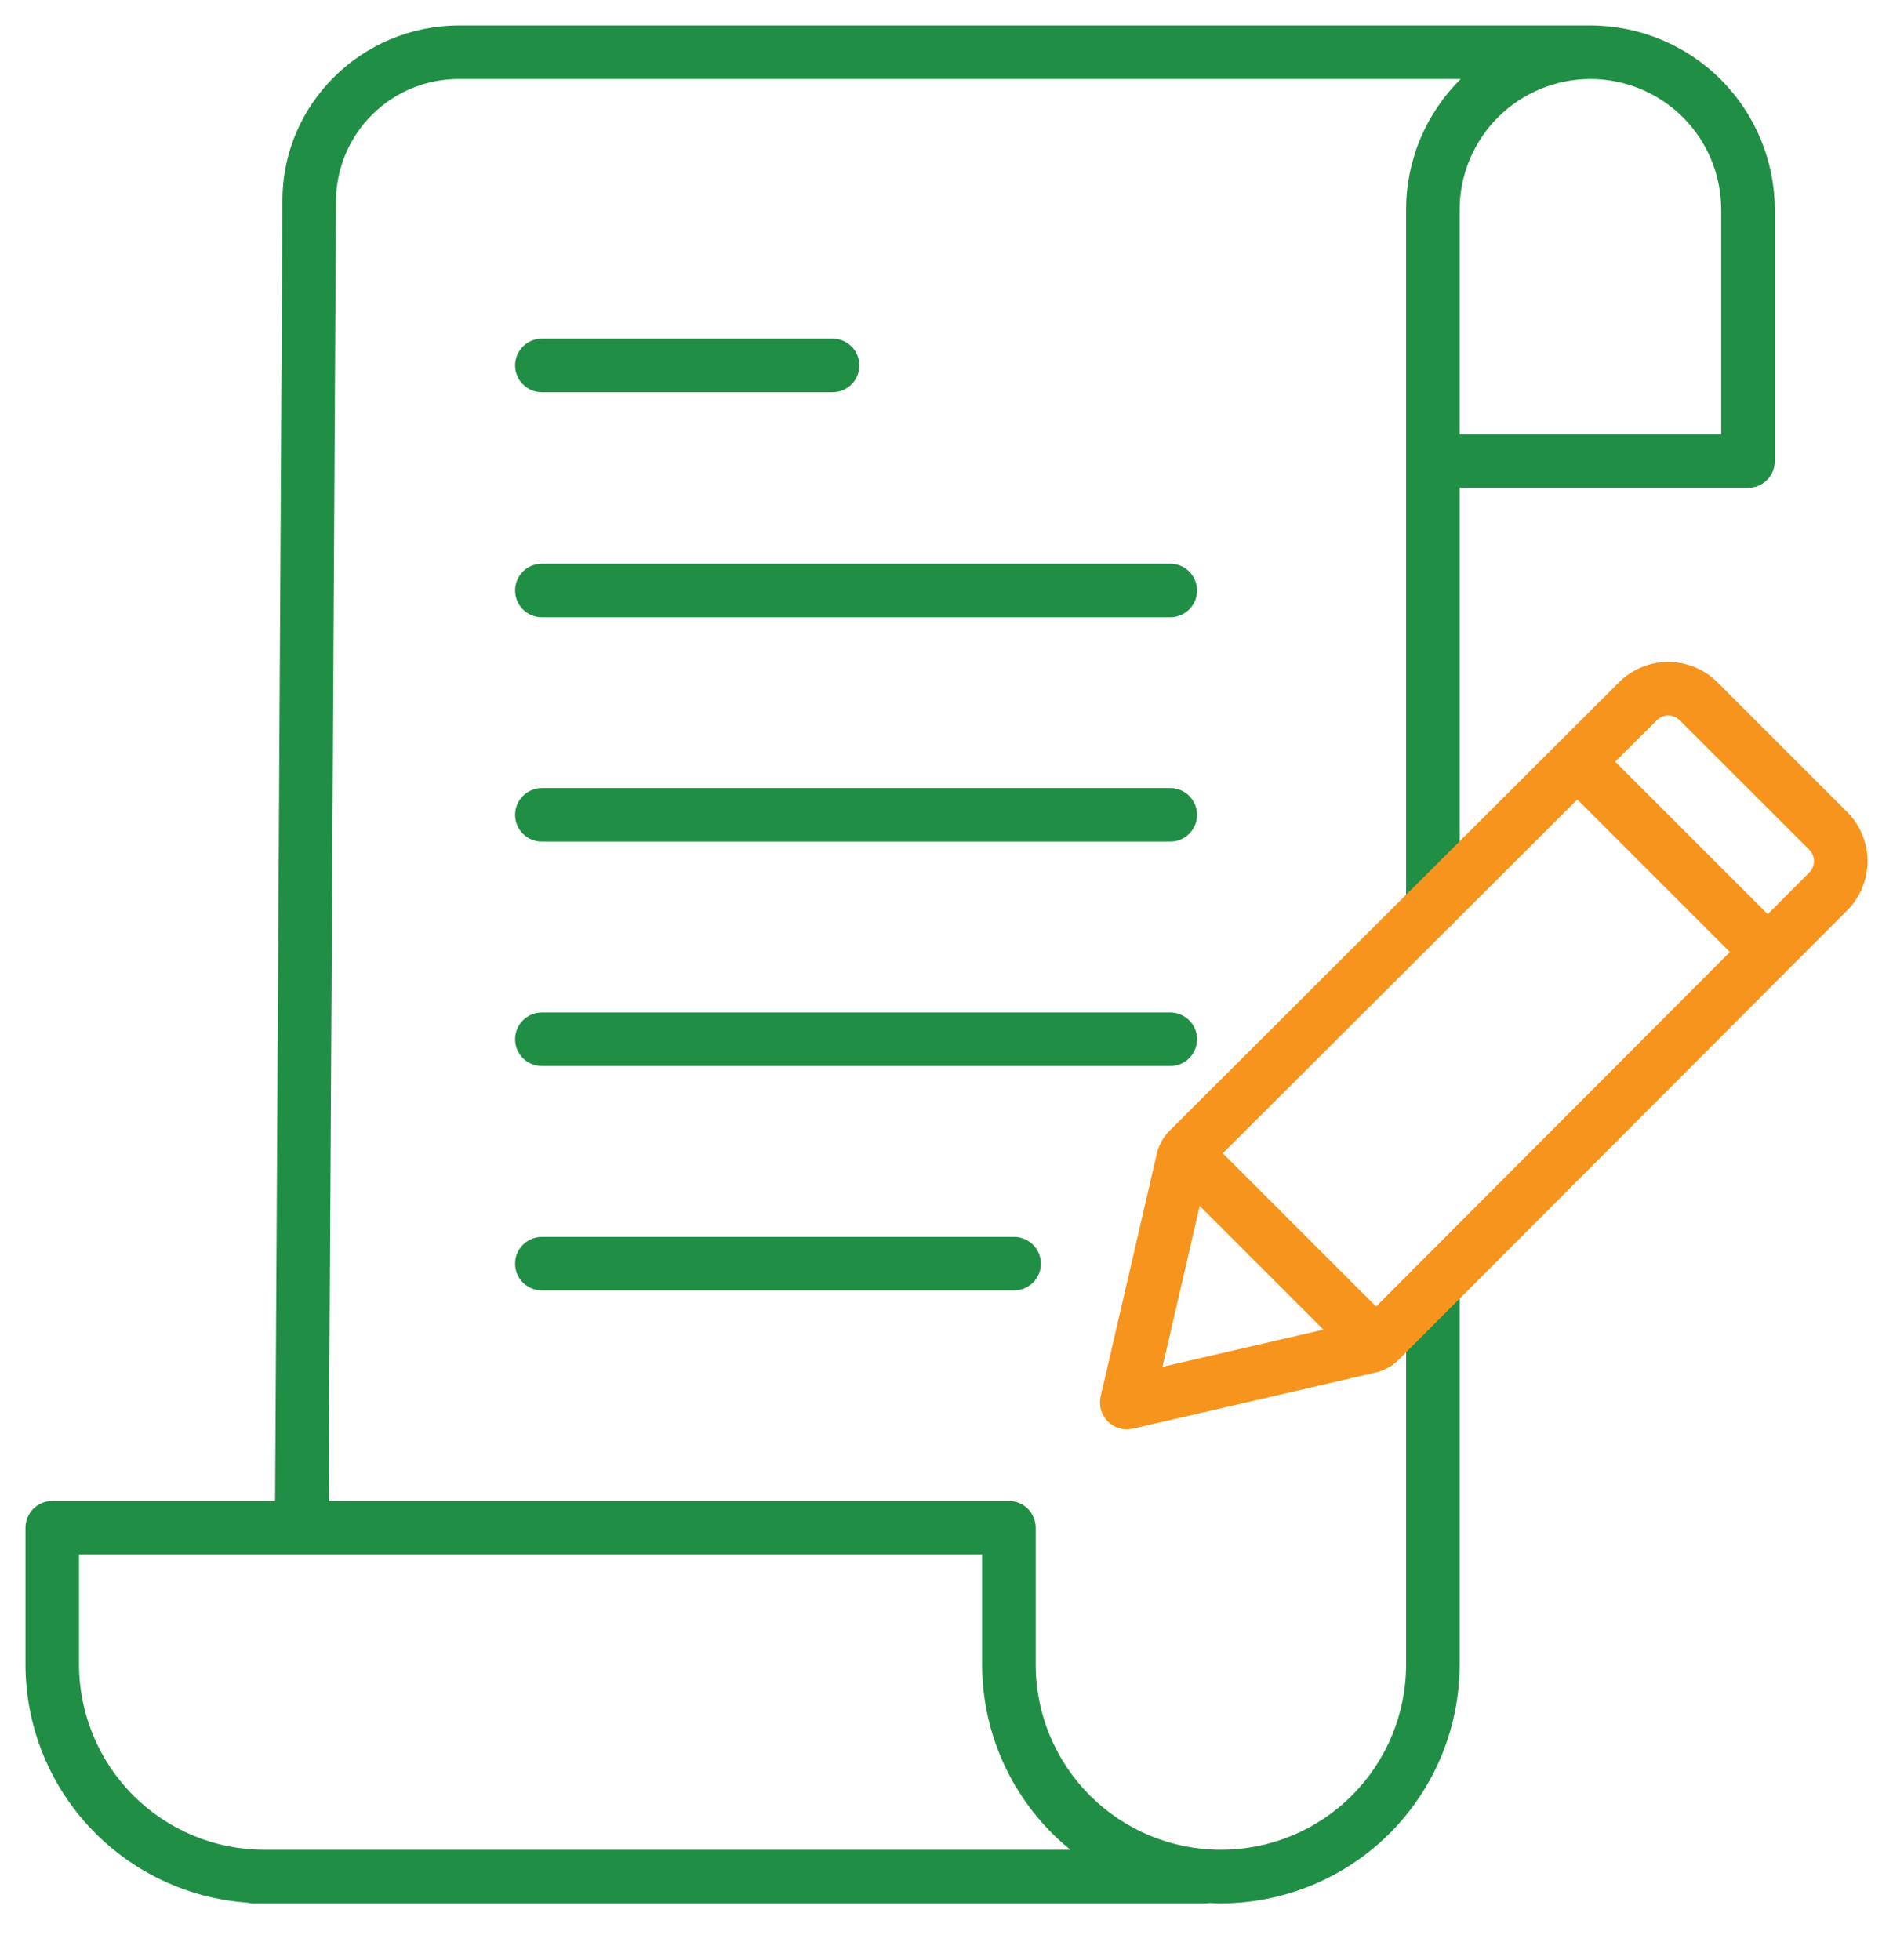 <svg width="28" height="29" viewBox="0 0 28 29" fill="none" xmlns="http://www.w3.org/2000/svg">
<path d="M3.742 28.159H17.837C17.855 28.158 17.874 28.157 17.892 28.154C17.947 28.157 18.003 28.159 18.059 28.159C18.995 28.157 19.893 27.785 20.555 27.123C21.217 26.461 21.589 25.563 21.59 24.627V19.048C21.59 18.943 21.548 18.842 21.474 18.768C21.4 18.694 21.299 18.652 21.194 18.652C21.089 18.652 20.988 18.694 20.914 18.768C20.84 18.842 20.798 18.943 20.798 19.048V24.627C20.798 25.354 20.509 26.05 19.996 26.564C19.482 27.078 18.785 27.366 18.059 27.366C17.332 27.366 16.636 27.078 16.122 26.564C15.608 26.05 15.319 25.354 15.319 24.627V22.602C15.319 22.497 15.278 22.396 15.204 22.322C15.129 22.247 15.028 22.206 14.924 22.206H4.861L4.97 2.965C4.974 2.485 5.169 2.026 5.511 1.69C5.853 1.353 6.314 1.166 6.794 1.169H21.606C21.35 1.422 21.147 1.723 21.008 2.055C20.869 2.387 20.798 2.744 20.798 3.103V13.401C20.798 13.506 20.84 13.607 20.914 13.681C20.989 13.756 21.089 13.797 21.195 13.797C21.299 13.797 21.4 13.756 21.474 13.681C21.549 13.607 21.59 13.506 21.59 13.401V7.217H25.856C25.961 7.217 26.062 7.176 26.136 7.101C26.21 7.027 26.252 6.926 26.252 6.821V3.103C26.251 2.381 25.963 1.687 25.452 1.176C24.941 0.665 24.248 0.378 23.525 0.377H6.794C5.352 0.377 4.178 1.538 4.178 2.962L4.069 22.206H0.773C0.668 22.206 0.567 22.247 0.493 22.322C0.419 22.396 0.377 22.497 0.377 22.602V24.627C0.378 25.519 0.716 26.378 1.324 27.031C1.932 27.684 2.764 28.083 3.654 28.148C3.683 28.155 3.712 28.158 3.742 28.159ZM25.459 3.103V6.425H21.59V3.103C21.59 2.849 21.64 2.598 21.737 2.363C21.835 2.128 21.977 1.915 22.157 1.735C22.337 1.556 22.55 1.413 22.785 1.316C23.019 1.219 23.271 1.169 23.525 1.169C23.779 1.169 24.03 1.219 24.265 1.316C24.5 1.413 24.713 1.556 24.893 1.735C25.073 1.915 25.215 2.128 25.312 2.363C25.409 2.598 25.459 2.849 25.459 3.103ZM1.169 24.627V22.998H14.527V24.627C14.527 25.152 14.645 25.671 14.871 26.145C15.097 26.618 15.425 27.036 15.833 27.366H3.908C3.182 27.366 2.486 27.077 1.972 26.563C1.459 26.05 1.17 25.353 1.169 24.627Z" fill="#208E44"/>
<path d="M8.015 5.802H12.315C12.42 5.802 12.521 5.76 12.595 5.686C12.67 5.612 12.711 5.511 12.711 5.406C12.711 5.301 12.67 5.2 12.595 5.126C12.521 5.051 12.42 5.01 12.315 5.01H8.015C7.91 5.01 7.809 5.051 7.735 5.126C7.66 5.2 7.619 5.301 7.619 5.406C7.619 5.511 7.66 5.612 7.735 5.686C7.809 5.76 7.91 5.802 8.015 5.802Z" fill="#208E44"/>
<path d="M17.31 8.34H8.015C7.91 8.34 7.809 8.381 7.735 8.456C7.66 8.53 7.619 8.631 7.619 8.736C7.619 8.841 7.66 8.941 7.735 9.016C7.809 9.09 7.91 9.132 8.015 9.132H17.31C17.415 9.132 17.515 9.09 17.59 9.016C17.664 8.941 17.706 8.841 17.706 8.736C17.706 8.631 17.664 8.53 17.59 8.456C17.515 8.381 17.415 8.34 17.31 8.34Z" fill="#208E44"/>
<path d="M17.31 11.659H8.015C7.91 11.659 7.809 11.701 7.735 11.775C7.66 11.85 7.619 11.95 7.619 12.056C7.619 12.161 7.66 12.261 7.735 12.335C7.809 12.41 7.91 12.451 8.015 12.451H17.31C17.415 12.451 17.515 12.41 17.59 12.335C17.664 12.261 17.706 12.161 17.706 12.056C17.706 11.95 17.664 11.85 17.59 11.775C17.515 11.701 17.415 11.659 17.31 11.659Z" fill="#208E44"/>
<path d="M17.706 15.375C17.706 15.27 17.664 15.169 17.59 15.095C17.515 15.021 17.415 14.979 17.31 14.979H8.015C7.91 14.979 7.809 15.021 7.735 15.095C7.66 15.169 7.619 15.27 7.619 15.375C7.619 15.48 7.66 15.581 7.735 15.655C7.809 15.73 7.91 15.771 8.015 15.771H17.31C17.415 15.771 17.515 15.73 17.59 15.655C17.664 15.581 17.706 15.48 17.706 15.375Z" fill="#208E44"/>
<path d="M8.015 18.299C7.91 18.299 7.809 18.341 7.735 18.415C7.66 18.489 7.619 18.59 7.619 18.695C7.619 18.8 7.66 18.901 7.735 18.975C7.809 19.049 7.91 19.091 8.015 19.091H14.999C15.104 19.091 15.205 19.049 15.28 18.975C15.354 18.901 15.396 18.8 15.396 18.695C15.396 18.59 15.354 18.489 15.28 18.415C15.205 18.341 15.104 18.299 14.999 18.299H8.015Z" fill="#208E44"/>
<path d="M25.403 10.094C25.21 9.901 24.948 9.793 24.676 9.793C24.403 9.793 24.141 9.901 23.948 10.093L17.301 16.727C17.206 16.821 17.14 16.94 17.11 17.071L16.28 20.66C16.265 20.726 16.267 20.794 16.285 20.859C16.304 20.924 16.338 20.982 16.386 21.03C16.434 21.077 16.492 21.112 16.557 21.131C16.622 21.149 16.69 21.151 16.756 21.136L20.345 20.306C20.476 20.276 20.595 20.209 20.689 20.115L27.323 13.468C27.515 13.275 27.623 13.013 27.623 12.74C27.623 12.468 27.515 12.206 27.322 12.013L25.403 10.094ZM17.745 17.841L19.575 19.671L17.195 20.221L17.745 17.841ZM20.354 19.329L18.087 17.062L23.331 11.828L25.587 14.085L20.354 19.329ZM26.762 12.908L26.147 13.524L23.891 11.269L24.508 10.654C24.552 10.609 24.612 10.585 24.675 10.585C24.738 10.585 24.798 10.609 24.843 10.654L26.762 12.572C26.806 12.617 26.831 12.677 26.831 12.74C26.831 12.803 26.806 12.864 26.762 12.908Z" fill="#F7941D"/>
</svg>
